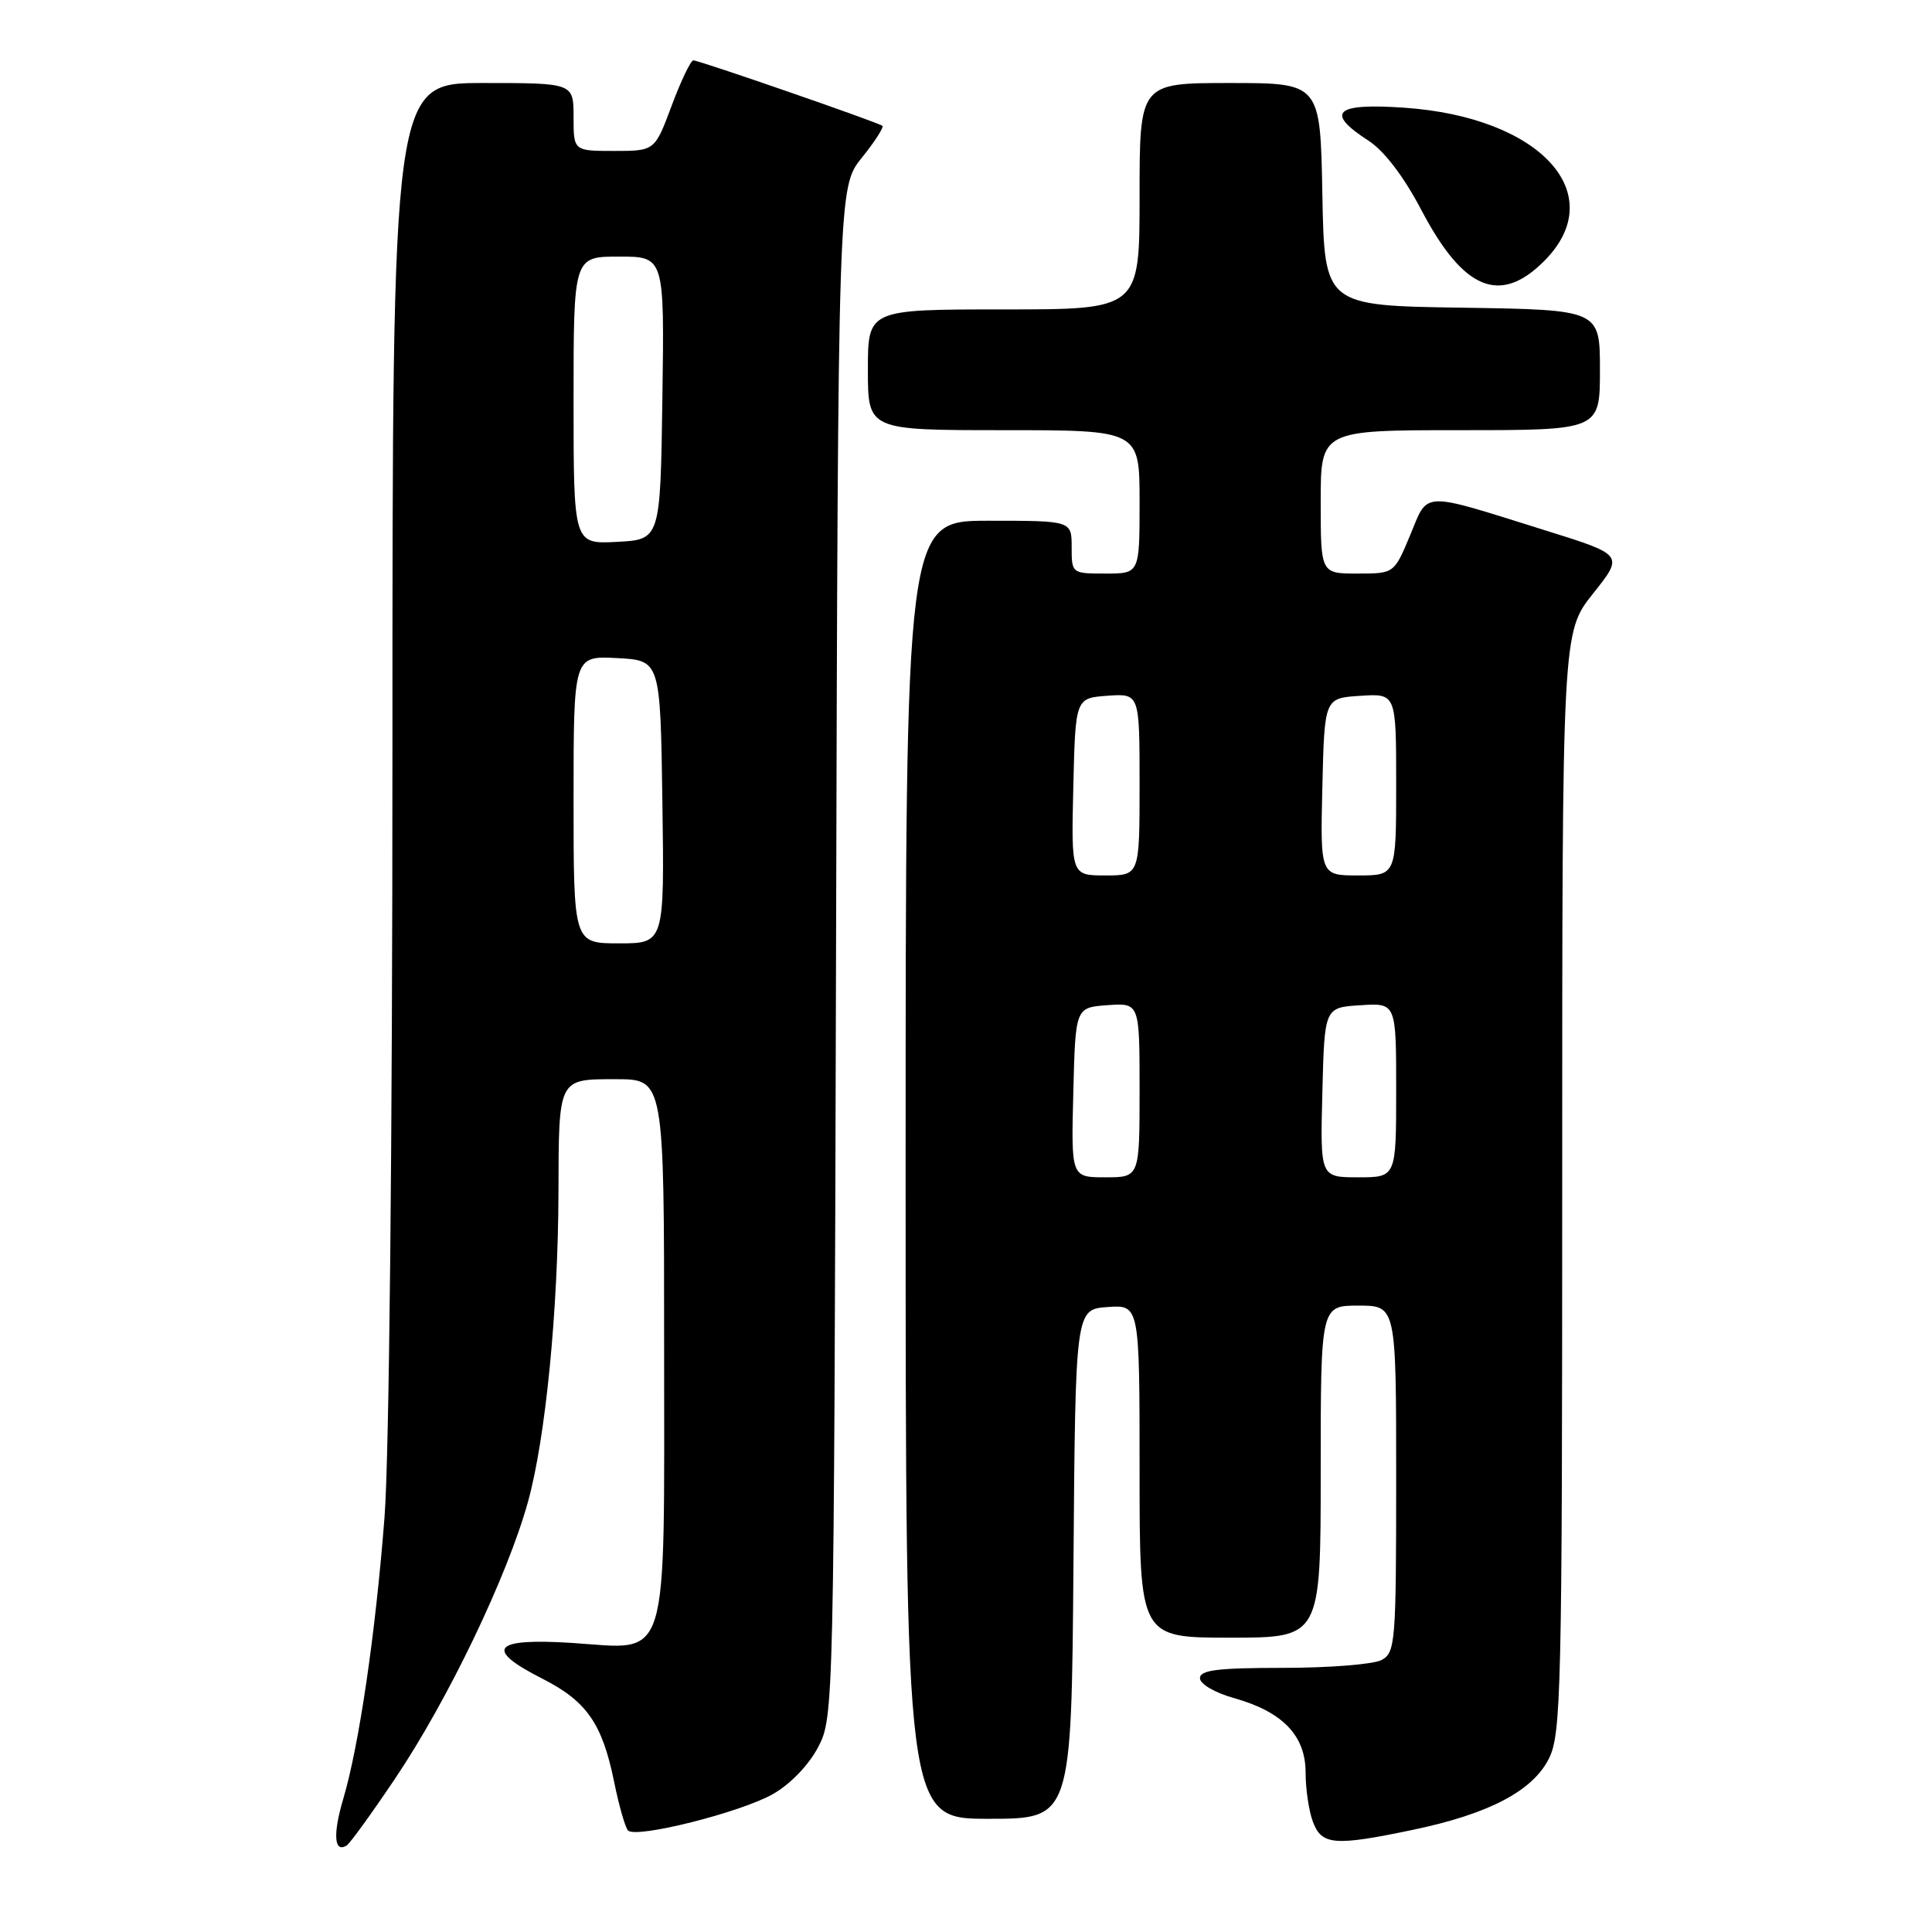<?xml version="1.0" encoding="UTF-8" standalone="no"?>
<!DOCTYPE svg PUBLIC "-//W3C//DTD SVG 1.1//EN" "http://www.w3.org/Graphics/SVG/1.1/DTD/svg11.dtd" >
<svg xmlns="http://www.w3.org/2000/svg" xmlns:xlink="http://www.w3.org/1999/xlink" version="1.1" viewBox="0 0 256 256">
 <g >
 <path fill="currentColor"
d=" M 52.34 235.69 C 59.36 225.26 67.23 208.86 69.96 199.00 C 72.29 190.58 73.95 173.72 74.00 158.00 C 74.04 142.78 73.93 143.00 81.62 143.00 C 88.00 143.00 88.00 143.00 88.00 178.28 C 88.00 221.29 88.85 218.55 75.85 217.70 C 65.31 217.02 64.07 218.48 71.84 222.42 C 77.72 225.40 79.79 228.36 81.36 236.03 C 82.01 239.25 82.85 242.18 83.22 242.55 C 84.30 243.64 98.15 240.15 102.41 237.73 C 104.73 236.41 107.17 233.87 108.41 231.50 C 110.48 227.53 110.50 226.72 110.78 126.16 C 111.05 24.81 111.05 24.81 114.19 20.91 C 115.92 18.76 117.15 16.85 116.92 16.67 C 116.31 16.20 92.62 7.99 91.87 8.00 C 91.53 8.00 90.23 10.70 89.00 14.00 C 86.76 20.00 86.76 20.00 81.38 20.00 C 76.00 20.00 76.00 20.00 76.00 15.50 C 76.00 11.00 76.00 11.00 64.00 11.00 C 52.00 11.00 52.00 11.00 52.00 99.30 C 52.00 151.53 51.57 193.09 50.95 201.05 C 49.76 216.44 47.58 231.29 45.48 238.37 C 44.09 243.06 44.27 245.57 45.93 244.54 C 46.36 244.28 49.25 240.29 52.34 235.69 Z  M 187.18 242.47 C 197.29 240.36 203.09 237.32 205.25 233.00 C 206.86 229.76 207.00 224.00 207.00 156.64 C 207.00 83.79 207.00 83.79 211.08 78.66 C 215.17 73.53 215.17 73.53 204.83 70.30 C 188.10 65.06 189.30 65.02 186.85 70.92 C 184.73 76.00 184.73 76.00 179.87 76.00 C 175.00 76.00 175.00 76.00 175.00 66.50 C 175.00 57.00 175.00 57.00 193.50 57.00 C 212.00 57.00 212.00 57.00 212.00 49.02 C 212.00 41.05 212.00 41.05 193.75 40.77 C 175.50 40.50 175.50 40.50 175.22 25.75 C 174.95 11.00 174.95 11.00 162.97 11.00 C 151.00 11.00 151.00 11.00 151.00 26.00 C 151.00 41.00 151.00 41.00 133.00 41.00 C 115.00 41.00 115.00 41.00 115.00 49.00 C 115.00 57.00 115.00 57.00 133.00 57.00 C 151.00 57.00 151.00 57.00 151.00 66.50 C 151.00 76.00 151.00 76.00 146.50 76.00 C 142.02 76.00 142.00 75.98 142.00 72.50 C 142.00 69.00 142.00 69.00 131.00 69.00 C 120.00 69.00 120.00 69.00 120.00 155.00 C 120.00 241.00 120.00 241.00 130.99 241.00 C 141.97 241.00 141.97 241.00 142.24 207.25 C 142.50 173.50 142.50 173.50 146.75 173.19 C 151.00 172.89 151.00 172.89 151.00 194.94 C 151.00 217.00 151.00 217.00 163.00 217.00 C 175.00 217.00 175.00 217.00 175.00 195.00 C 175.00 173.00 175.00 173.00 180.00 173.00 C 185.00 173.00 185.00 173.00 185.00 195.96 C 185.00 217.65 184.89 218.99 183.07 219.96 C 182.00 220.53 176.15 221.00 170.07 221.00 C 161.36 221.00 159.00 221.29 159.00 222.37 C 159.00 223.14 160.97 224.29 163.49 225.00 C 169.96 226.81 173.00 229.97 173.00 234.89 C 173.00 237.08 173.44 240.02 173.98 241.43 C 175.14 244.50 176.85 244.63 187.18 242.47 Z  M 204.60 34.60 C 213.47 25.73 204.15 15.51 186.05 14.27 C 176.88 13.64 175.53 14.89 181.33 18.64 C 183.42 19.99 186.01 23.39 188.37 27.89 C 193.92 38.44 198.76 40.44 204.60 34.60 Z  M 76.00 105.95 C 76.00 86.90 76.00 86.90 81.75 87.20 C 87.50 87.50 87.50 87.50 87.77 106.25 C 88.04 125.00 88.04 125.00 82.02 125.00 C 76.00 125.00 76.00 125.00 76.00 105.95 Z  M 76.00 53.05 C 76.00 34.00 76.00 34.00 82.02 34.00 C 88.04 34.00 88.04 34.00 87.77 52.75 C 87.50 71.50 87.50 71.50 81.75 71.80 C 76.00 72.10 76.00 72.10 76.00 53.05 Z  M 142.22 144.75 C 142.50 133.50 142.50 133.50 146.75 133.19 C 151.00 132.89 151.00 132.89 151.00 144.44 C 151.00 156.00 151.00 156.00 146.47 156.00 C 141.93 156.00 141.93 156.00 142.22 144.75 Z  M 175.22 144.75 C 175.50 133.50 175.50 133.50 180.25 133.20 C 185.00 132.89 185.00 132.89 185.00 144.45 C 185.00 156.00 185.00 156.00 179.97 156.00 C 174.93 156.00 174.93 156.00 175.22 144.75 Z  M 142.22 104.25 C 142.50 92.50 142.50 92.50 146.75 92.19 C 151.00 91.89 151.00 91.89 151.00 103.94 C 151.00 116.00 151.00 116.00 146.47 116.00 C 141.94 116.00 141.94 116.00 142.22 104.25 Z  M 175.22 104.25 C 175.50 92.50 175.50 92.50 180.25 92.20 C 185.00 91.89 185.00 91.89 185.00 103.95 C 185.00 116.00 185.00 116.00 179.97 116.00 C 174.94 116.00 174.94 116.00 175.22 104.25 Z "/>
</g>
</svg>